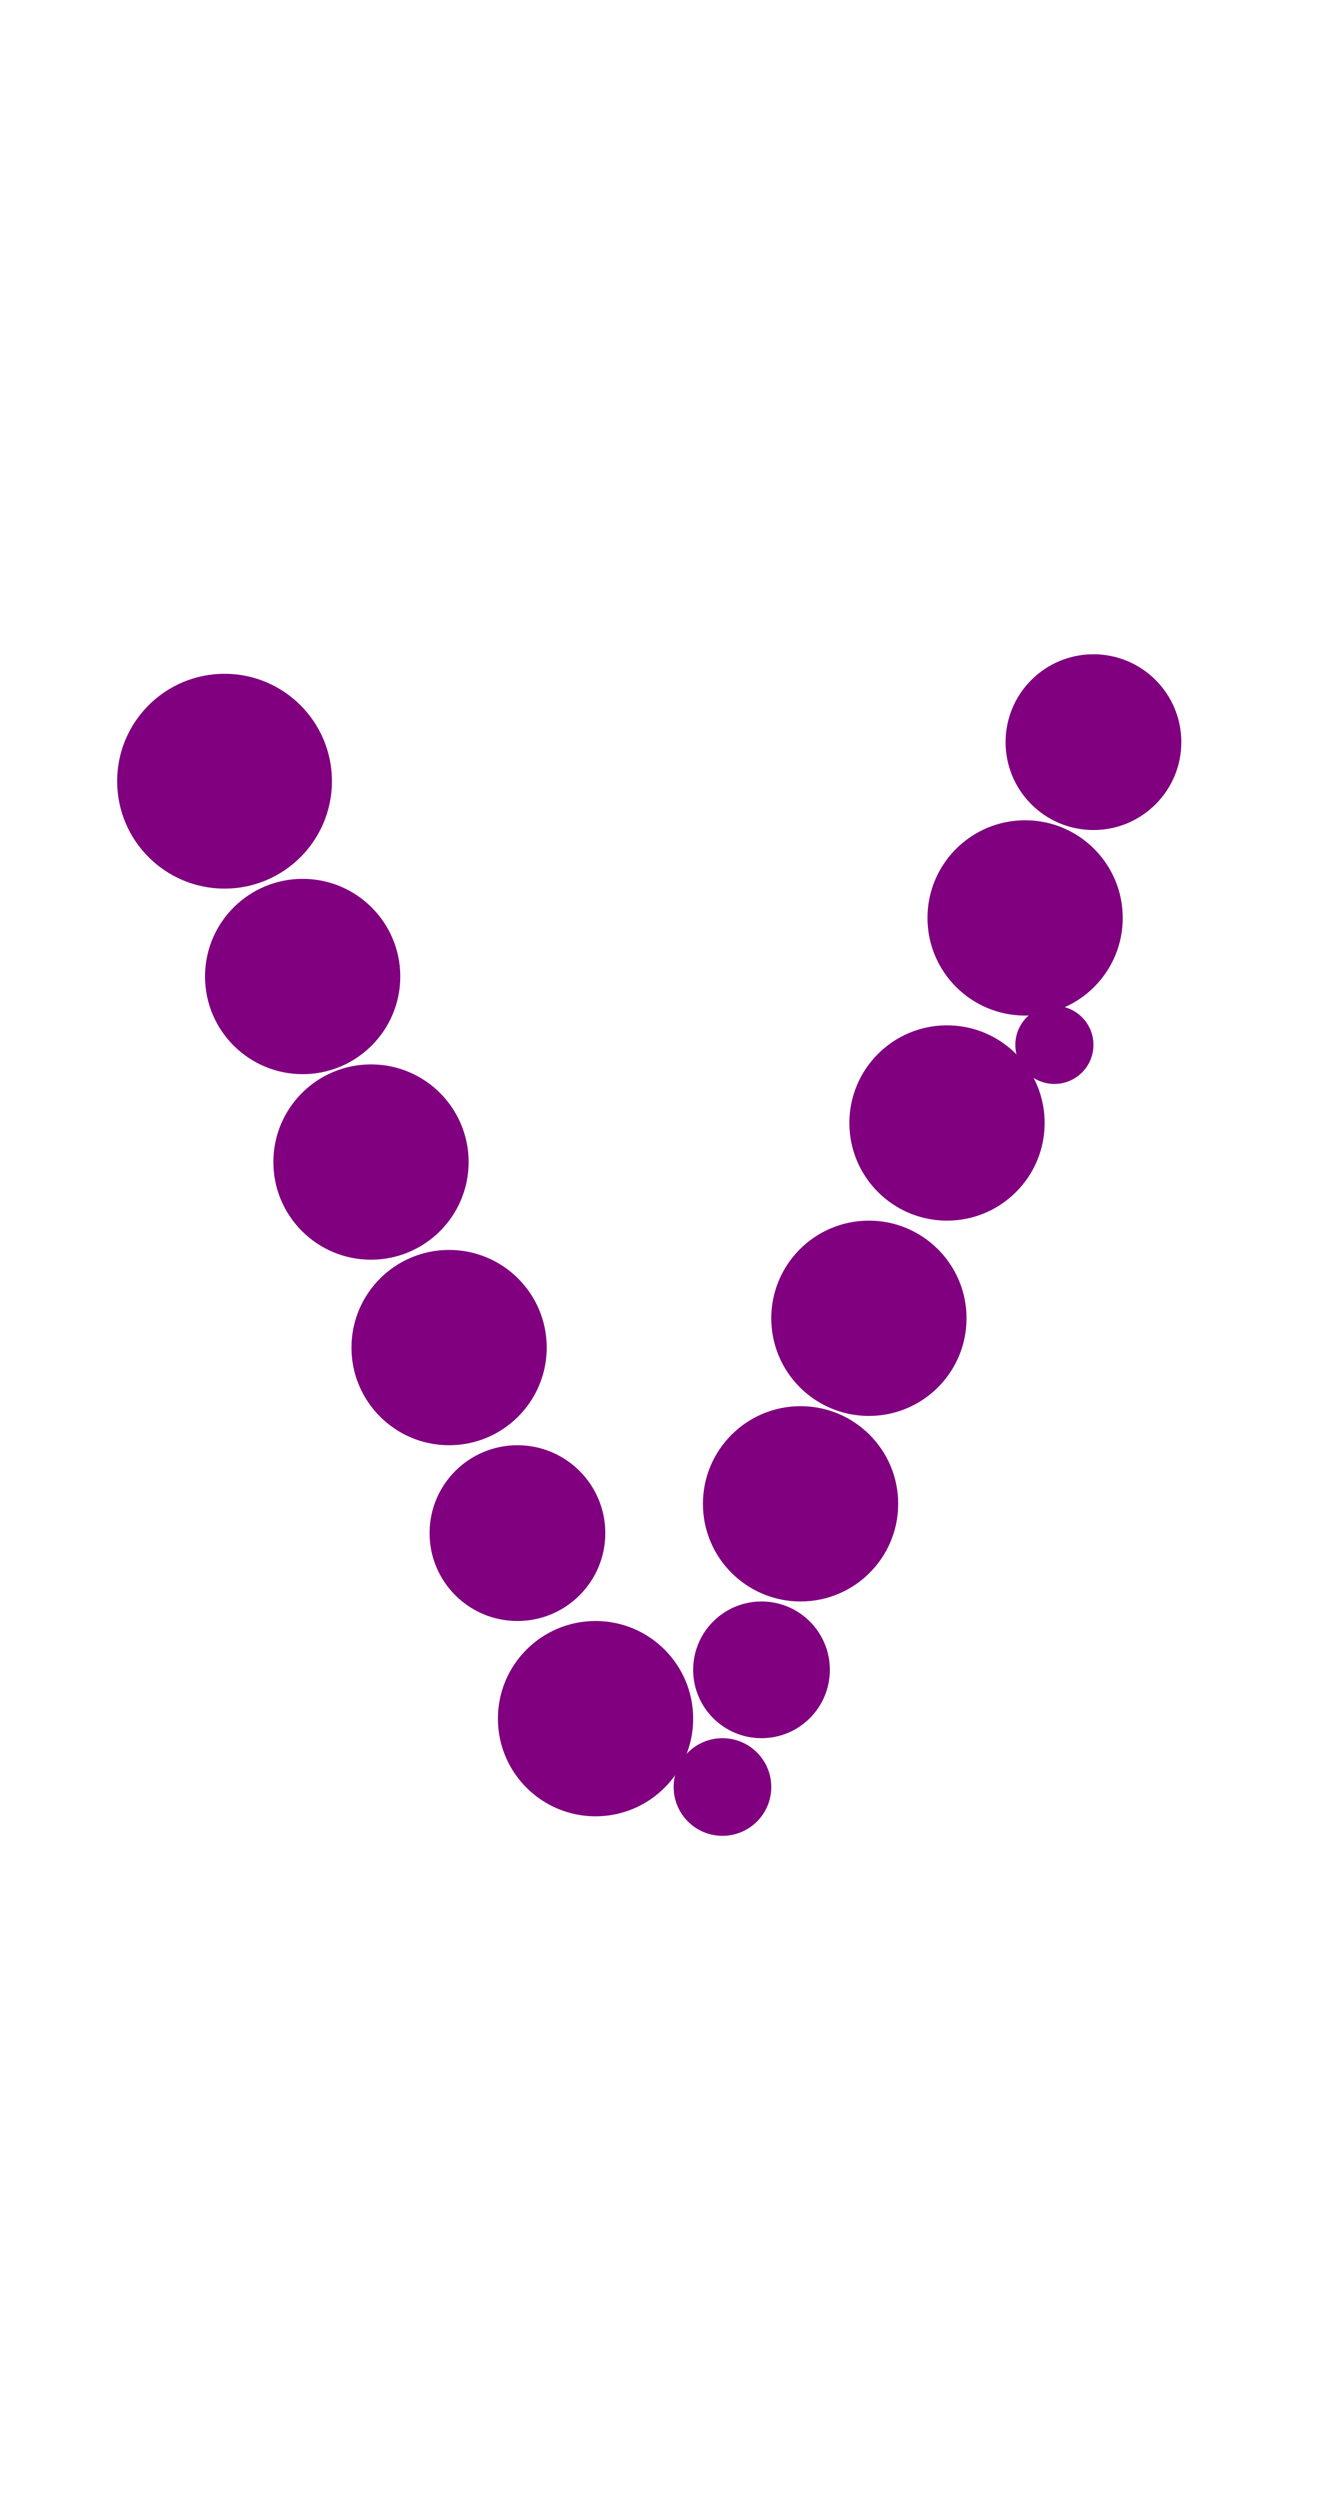 <?xml version="1.0"?>
<svg width="135" height="256">
  <circle cx="23" cy="80" r="11" fill="#800080" />
  <circle cx="31" cy="100" r="10" fill="#800080" />
  <circle cx="38" cy="119" r="10" fill="#800080" />
  <circle cx="46" cy="138" r="10" fill="#800080" />
  <circle cx="61" cy="176" r="10" fill="#800080" />
  <circle cx="82" cy="154" r="10" fill="#800080" />
  <circle cx="89" cy="135" r="10" fill="#800080" />
  <circle cx="97" cy="115" r="10" fill="#800080" />
  <circle cx="105" cy="94" r="10" fill="#800080" />
  <circle cx="53" cy="157" r="9" fill="#800080" />
  <circle cx="112" cy="76" r="9" fill="#800080" />
  <circle cx="78" cy="171" r="7" fill="#800080" />
  <circle cx="74" cy="183" r="5" fill="#800080" />
  <circle cx="108" cy="107" r="4" fill="#800080" />
</svg>
